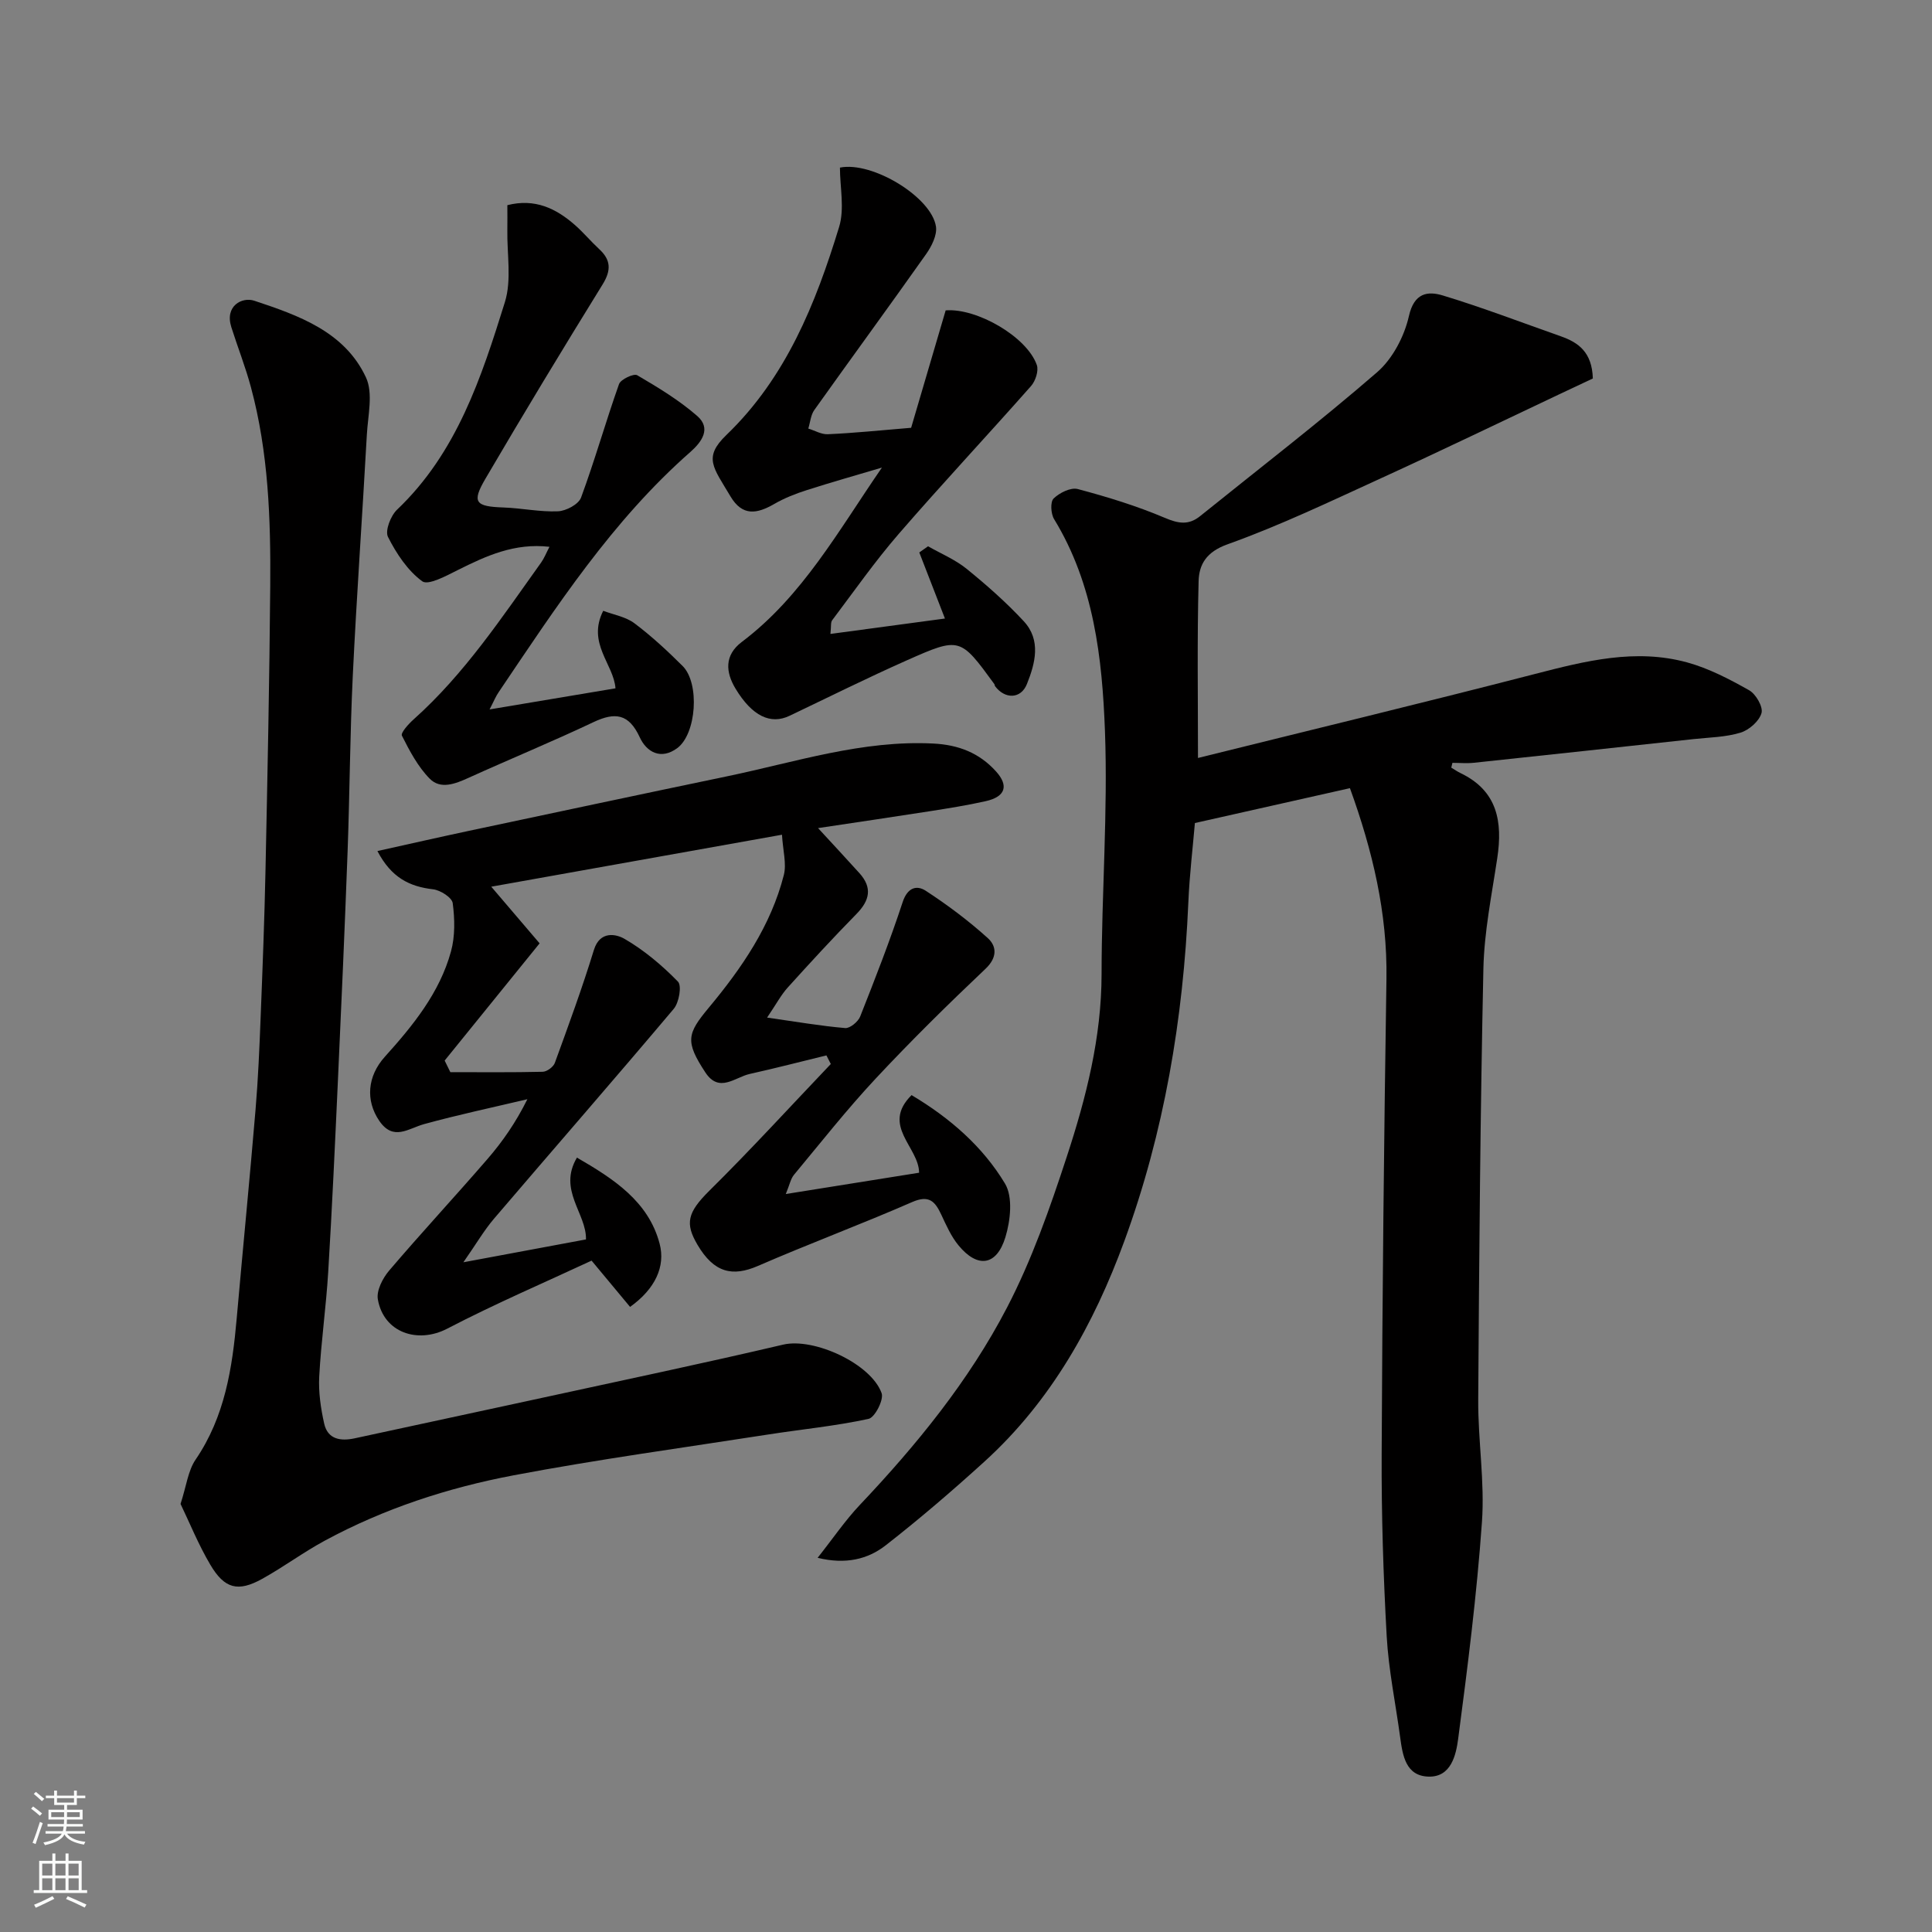 <svg enable-background="new 0 0 400 400" viewBox="0 0 400 400" xmlns="http://www.w3.org/2000/svg"><rect x="0" y="0" width="400" height="400" fill="#808080" stroke="none"/><g fill="#010000"><path d="m300.47 158.93c.64.38 1.26.82 1.93 1.14 7.65 3.67 8.73 10.08 7.59 17.61-1.14 7.6-2.7 15.23-2.87 22.88-.64 29.75-.88 59.52-1.07 89.28-.05 8.43 1.37 16.92.77 25.29-1.06 15.02-2.96 29.99-4.93 44.93-.44 3.31-1.47 7.87-6.07 7.77-4.78-.1-5.42-4.36-5.94-8.21-.94-6.96-2.39-13.88-2.78-20.86-.7-12.58-1.1-25.19-1.04-37.79.14-32.76.48-65.52.99-98.28.21-13.67-2.88-26.58-7.56-39.51-10.5 2.36-21.05 4.73-32.1 7.22-.4 4.77-1.11 10.63-1.36 16.51-1.04 24-5 47.53-13.25 70.05-6.28 17.14-15.13 33.07-28.91 45.6-6.62 6.02-13.43 11.87-20.49 17.38-3.7 2.89-8.28 4.01-14.1 2.59 3.14-3.96 5.67-7.7 8.73-10.94 11.77-12.44 22.58-25.68 30.47-40.85 5.14-9.88 8.89-20.59 12.37-31.21 4.02-12.25 7.21-24.74 7.22-37.88.01-16.76 1.32-33.56.7-50.28-.57-15.14-2.28-30.38-10.53-43.89-.68-1.11-.82-3.57-.1-4.27 1.21-1.18 3.54-2.34 4.99-1.96 6.1 1.62 12.2 3.49 18 5.95 2.84 1.21 4.96 1.58 7.35-.35 12.26-9.88 24.74-19.48 36.63-29.78 3.21-2.78 5.64-7.42 6.59-11.63 1.08-4.82 3.89-5.22 7.04-4.26 8.24 2.5 16.29 5.59 24.42 8.45 3.63 1.28 6.46 3.28 6.62 8.73-1.99.94-4.52 2.13-7.05 3.32-12.23 5.78-24.41 11.67-36.71 17.29-10.52 4.81-21 9.83-31.87 13.72-4.4 1.57-5.9 4.18-5.99 7.64-.32 12.07-.13 24.16-.13 36.6 22.87-5.68 46.38-11.35 69.8-17.4 10.41-2.69 20.78-5.31 31.46-2.39 4.49 1.23 8.77 3.47 12.85 5.77 1.4.79 2.93 3.45 2.56 4.73-.48 1.67-2.57 3.51-4.35 4.05-3.08.94-6.45.98-9.7 1.33-15.15 1.65-30.3 3.29-45.46 4.9-1.48.16-2.98.02-4.48.02-.07.31-.16.65-.24.99z"/><path d="m162.69 247.21c9.86-1.58 18.83-3.01 27.6-4.41-.03-5.33-7.93-9.74-1.56-16.07 8 4.77 14.74 10.67 19.34 18.31 1.67 2.77 1.14 7.65.09 11.1-1.82 5.97-5.78 6.48-9.71 1.7-1.53-1.85-2.54-4.17-3.58-6.38-1.28-2.73-2.52-4.11-6.01-2.59-10.55 4.61-21.36 8.63-31.92 13.22-5.25 2.28-9.1 1.48-12.55-4.4-2.57-4.38-2.1-6.63 2.47-11.16 8.61-8.51 16.79-17.47 25.15-26.24-.3-.59-.61-1.18-.91-1.78-5.29 1.29-10.57 2.66-15.88 3.84-3.05.68-6.33 4.03-9.18-.31-4.23-6.43-3.78-8.02.7-13.4 6.81-8.18 12.86-16.96 15.54-27.46.6-2.34-.18-5.03-.38-8.36-20.04 3.58-39.82 7.12-60.19 10.76 3.45 4.05 6.7 7.86 10.01 11.73-6.57 8.11-13.11 16.19-19.66 24.27.39.8.79 1.6 1.18 2.4 6.37 0 12.75.07 19.12-.08.88-.02 2.2-1 2.51-1.83 2.82-7.75 5.67-15.5 8.09-23.39 1.25-4.07 4.66-3.28 6.34-2.3 4.06 2.35 7.77 5.48 11.06 8.85.83.85.23 4.33-.86 5.63-12.3 14.59-24.85 28.97-37.24 43.48-2.06 2.42-3.68 5.22-6.32 9 9.36-1.74 17.3-3.22 25.38-4.73.13-5.39-5.86-10.23-1.87-16.94 7.58 4.39 14.81 9.05 17.12 17.83 1.23 4.68-.88 9.33-6.12 13.08-2.36-2.83-4.74-5.7-7.97-9.58-9.46 4.41-19.86 8.87-29.88 14.08-6.1 3.18-13.16.85-14.37-6.06-.32-1.82 1-4.39 2.34-5.96 6.67-7.83 13.68-15.37 20.41-23.16 3.08-3.57 5.79-7.46 8.21-12.32-7.13 1.69-14.31 3.21-21.37 5.15-3.32.92-6.39 3.6-9.32-.71-2.83-4.18-2.46-9.19 1.17-13.22 5.83-6.47 11.35-13.24 13.7-21.81.87-3.16.79-6.73.36-10-.15-1.16-2.55-2.7-4.07-2.87-4.88-.57-8.63-2.4-11.52-7.92 6.8-1.51 12.88-2.89 18.98-4.19 17.84-3.79 35.68-7.59 53.54-11.31 14.07-2.93 27.86-7.5 42.54-6.76 5.21.26 9.53 1.91 13.02 5.78 2.66 2.95 1.97 5.23-2.13 6.15-3.81.86-7.69 1.47-11.55 2.08-7.4 1.16-14.82 2.24-23.17 3.5 3.13 3.4 5.87 6.34 8.56 9.32 2.72 3.01 2.14 5.66-.61 8.46-4.87 4.96-9.58 10.08-14.24 15.24-1.37 1.52-2.35 3.39-4.26 6.21 6.11.87 11.12 1.74 16.17 2.17.99.08 2.67-1.31 3.1-2.39 3.1-7.84 6.17-15.7 8.8-23.7.98-2.98 2.87-3.57 4.77-2.34 4.5 2.93 8.85 6.19 12.84 9.79 1.85 1.67 2.03 4.01-.45 6.36-7.79 7.38-15.45 14.92-22.77 22.76-5.94 6.36-11.34 13.22-16.91 19.92-.68.84-.89 2.05-1.68 3.96z"/><path d="m37.38 311.37c1.21-3.7 1.54-6.87 3.12-9.18 6.06-8.89 7.6-18.94 8.51-29.26 1.27-14.4 2.69-28.8 3.9-43.21.54-6.42.81-12.86 1.06-19.3.4-10.1.79-20.2 1-30.3.41-19.6.82-39.19.98-58.79.11-13.83-.36-27.66-3.99-41.13-1.13-4.22-2.75-8.31-4.07-12.48-1.39-4.39 2.22-6.29 4.75-5.46 9.13 3.03 18.69 6.38 23.12 15.86 1.54 3.29.41 7.91.19 11.91-.92 16.63-2.11 33.25-2.91 49.88-.58 12.09-.63 24.2-1.07 36.29-.58 15.7-1.27 31.4-1.99 47.1-.61 13.37-1.22 26.74-2.03 40.1-.44 7.21-1.47 14.39-1.86 21.61-.17 3.23.32 6.57 1.03 9.74.74 3.28 3.43 3.66 6.31 3.04 21.32-4.6 42.64-9.2 63.96-13.83 8.27-1.8 16.52-3.64 24.76-5.57 6.37-1.49 18.19 3.94 20.38 10.05.49 1.36-1.4 5.04-2.7 5.32-6.85 1.49-13.87 2.16-20.8 3.24-17.58 2.74-35.23 5.14-52.71 8.45-13.61 2.58-26.81 6.89-39.08 13.53-4.44 2.4-8.53 5.45-12.95 7.9-5 2.78-7.81 2.08-10.77-2.96-2.44-4.13-4.26-8.64-6.14-12.55z"/><path d="m188.64 88.57c2.31-7.84 4.72-16.05 7.15-24.31 6.42-.52 16.79 5.43 18.87 11.3.42 1.19-.27 3.32-1.19 4.36-9.07 10.27-18.44 20.27-27.4 30.62-4.92 5.68-9.25 11.87-13.78 17.88-.34.45-.18 1.26-.36 2.83 8.19-1.1 16-2.15 23.71-3.19-1.86-4.79-3.58-9.23-5.31-13.68.6-.43 1.2-.85 1.81-1.28 2.68 1.53 5.62 2.75 7.99 4.67 4.15 3.37 8.2 6.94 11.83 10.85 3.63 3.92 2.38 8.69.65 13.01-1.25 3.12-4.55 3.16-6.59.44-.09-.13-.07-.34-.17-.46-7.05-9.65-7.1-9.78-18.11-4.89-8.18 3.63-16.2 7.63-24.28 11.48-3.89 1.86-7.72.11-11.18-5.63-2.05-3.4-2.35-6.91 1.31-9.67 12.55-9.46 20.04-23.1 29-36.09-5.18 1.54-10.39 3.01-15.54 4.66-2.32.74-4.64 1.65-6.73 2.86-3.58 2.07-6.61 2.62-9.09-1.57-3.55-6-5.7-8.02-.83-12.71 12.34-11.87 18.48-27.2 23.33-43.06 1.16-3.79.17-8.23.17-12.29 6.71-1.35 18.96 6.11 19.88 12.2.27 1.79-.91 4.11-2.06 5.74-7.63 10.8-15.45 21.47-23.12 32.24-.75 1.05-.85 2.56-1.25 3.85 1.35.41 2.72 1.24 4.05 1.17 5.27-.23 10.52-.77 17.24-1.33z"/><path d="m101.36 146.88c9.42-1.58 17.74-2.97 26.07-4.37-.37-5.02-5.94-9.32-2.54-16.05 2.16.82 4.66 1.23 6.46 2.58 3.55 2.67 6.84 5.72 9.99 8.86 3.57 3.58 2.86 14.02-1.11 16.98-3.37 2.51-6.35.86-7.77-2.22-2.27-4.92-5.12-5.27-9.63-3.13-8.51 4.03-17.24 7.62-25.82 11.51-2.75 1.25-5.8 2.46-8.05.17-2.44-2.48-4.16-5.75-5.75-8.9-.29-.59 1.39-2.45 2.45-3.39 10.53-9.41 18.25-21.1 26.38-32.46.64-.9 1.05-1.97 1.72-3.25-7.21-.83-13.07 1.86-18.93 4.79-2.39 1.19-6.16 3.26-7.41 2.35-3.02-2.21-5.35-5.74-7.09-9.18-.65-1.28.55-4.38 1.87-5.64 12.39-11.78 17.47-27.39 22.33-42.97 1.43-4.6.42-9.96.51-14.98.03-1.64 0-3.29 0-5.1 5.69-1.45 10.08.66 14.02 4.13 1.75 1.54 3.25 3.35 4.96 4.93 2.49 2.28 2.55 4.42.73 7.37-8.23 13.31-16.34 26.7-24.25 40.21-2.88 4.91-2.07 5.75 3.75 5.95 3.76.13 7.53.95 11.26.79 1.69-.07 4.27-1.44 4.79-2.84 2.86-7.74 5.1-15.71 7.86-23.49.35-1 3.06-2.26 3.77-1.84 4.32 2.53 8.67 5.16 12.43 8.44 2.94 2.57.95 5.35-1.42 7.44-16.18 14.22-27.79 32.08-39.68 49.71-.6.85-1 1.87-1.9 3.6z"/></g><path d="m6.44 374.46.42-.45c.65.47 1.27.95 1.85 1.44l-.45.49c-.65-.56-1.25-1.06-1.82-1.48m.93 7.33-.63-.26c.55-1.36 1.05-2.8 1.52-4.33.19.1.38.19.59.27-.46 1.29-.95 2.73-1.48 4.32m-.38-10.38.44-.42c.43.34 1.01.82 1.74 1.44l-.49.49c-.53-.51-1.09-1.01-1.69-1.51m2.5.35h1.72v-1.04h.59v1.04h3.52v-1.04h.59v1.04h1.75v.53h-1.75v1.42h-2.03v.97h3.22v2.03h-3.24c0 .35-.01.66-.03.93h3.32v.53h-3.37c-.03.27-.08.58-.15.94h3.96v.53h-3.71c.67.92 1.93 1.48 3.79 1.68-.13.24-.23.44-.29.59-2.13-.38-3.48-1.08-4.04-2.12-.43.97-1.77 1.72-4.03 2.23-.09-.19-.2-.37-.33-.55 2.1-.42 3.37-1.03 3.81-1.83h-3.36v-.53h3.58c.08-.29.13-.61.16-.94h-3.33v-.53h3.39c.02-.27.04-.58.04-.93h-3.23v-2.03h3.25v-.97h-2.07v-1.42h-1.73zm1.12 3.44v1h2.65c.01-.3.02-.44.01-.4v-.25-.35zm1.19-2h3.52v-.91h-3.52zm4.71 2h-2.63v.59c0 .15-.01.28-.01.4h2.64z" fill="#fafbfa"/><path d="m13.56 383.74h.63v1.52h2.72v6.07h1.13v.6h-11.06v-.6h1.13v-6.07h2.73v-1.52h.63v1.52h2.1v-1.52zm-2.69 8.83.38.56c-1.24.63-2.53 1.25-3.85 1.85-.1-.21-.21-.42-.34-.63 1.36-.55 2.63-1.15 3.81-1.78m-2.13-4.27h2.1v-2.45h-2.1zm0 3.04h2.1v-2.46h-2.1zm2.72-3.04h2.1v-2.45h-2.1zm0 3.04h2.1v-2.46h-2.1zm6.07 3.6c-1.41-.71-2.7-1.3-3.86-1.78l.35-.56c1.45.62 2.75 1.19 3.88 1.72zm-1.25-9.09h-2.1v2.45h2.1zm-2.09 5.49h2.1v-2.46h-2.1z" fill="#fafbfa"/></svg>